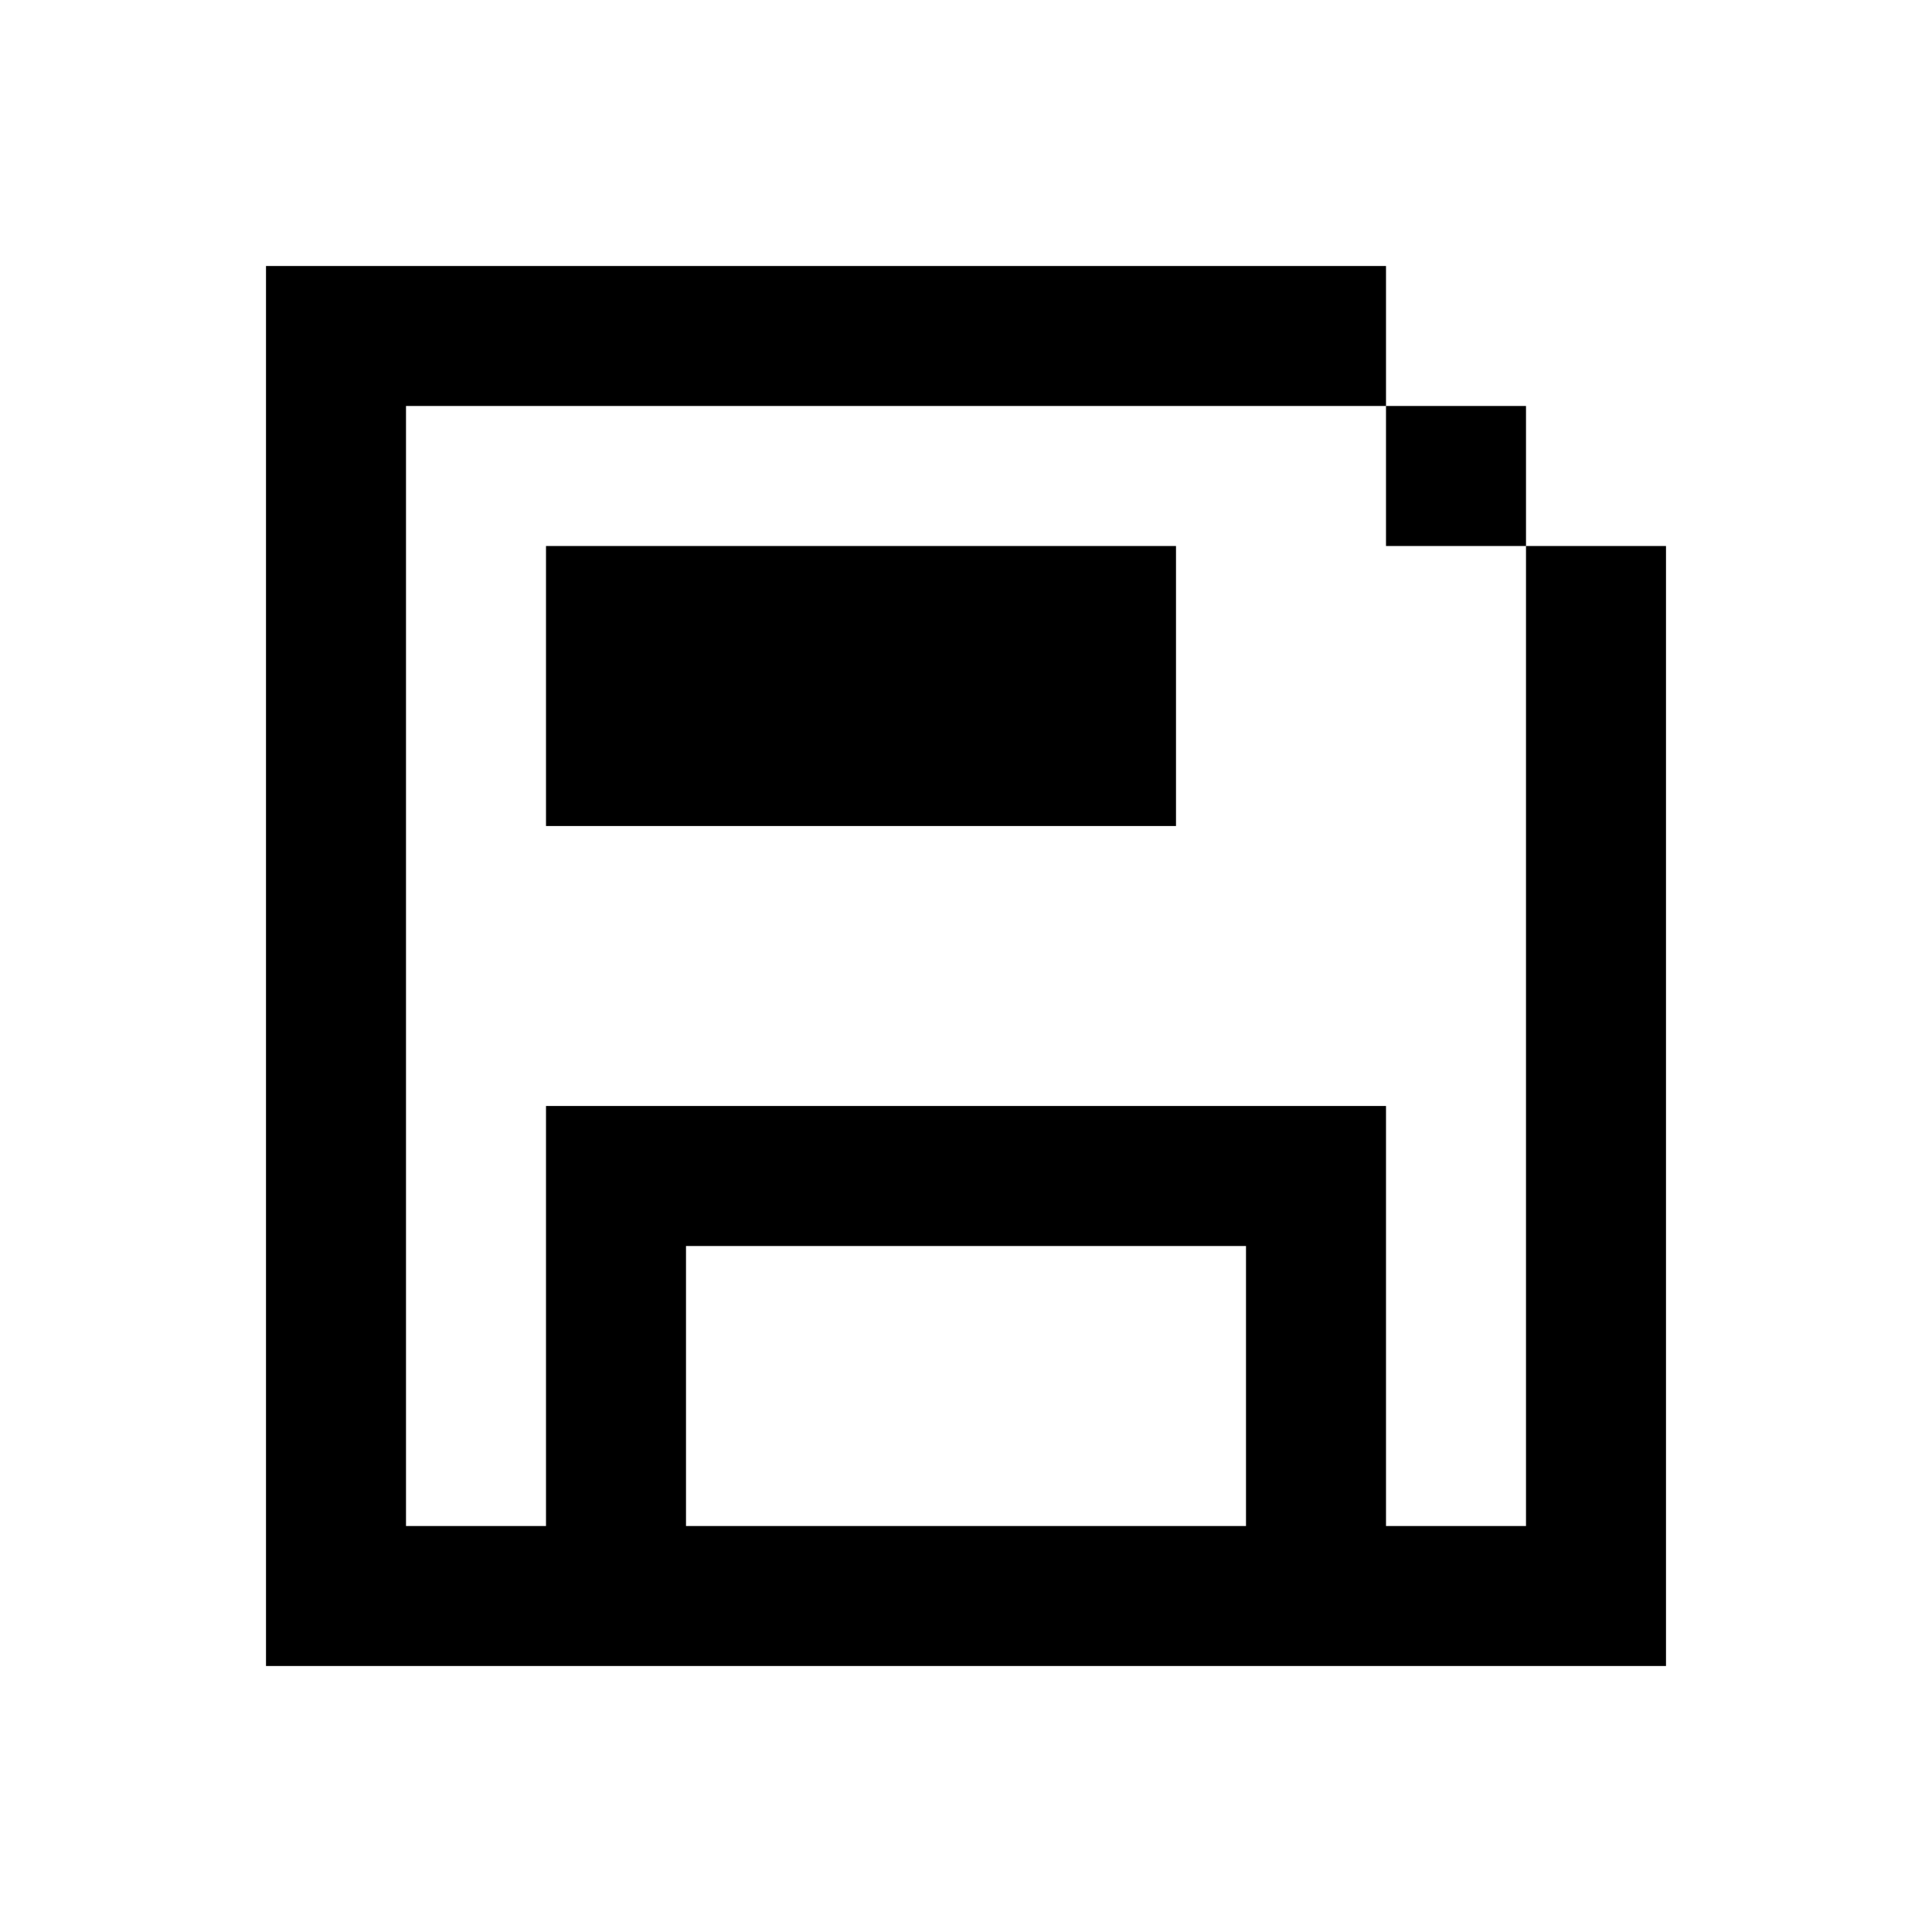 <svg xmlns="http://www.w3.org/2000/svg" width="100%" height="100%" viewBox="-1.8 -1.8 27.6 27.6"><path fill="currentColor" d="M4 2h14v2H4v16h2v-6h12v6h2V6h2v16H2V2h2zm4 18h8v-4H8v4zM20 6h-2V4h2v2zM6 6h9v4H6V6z"/></svg>